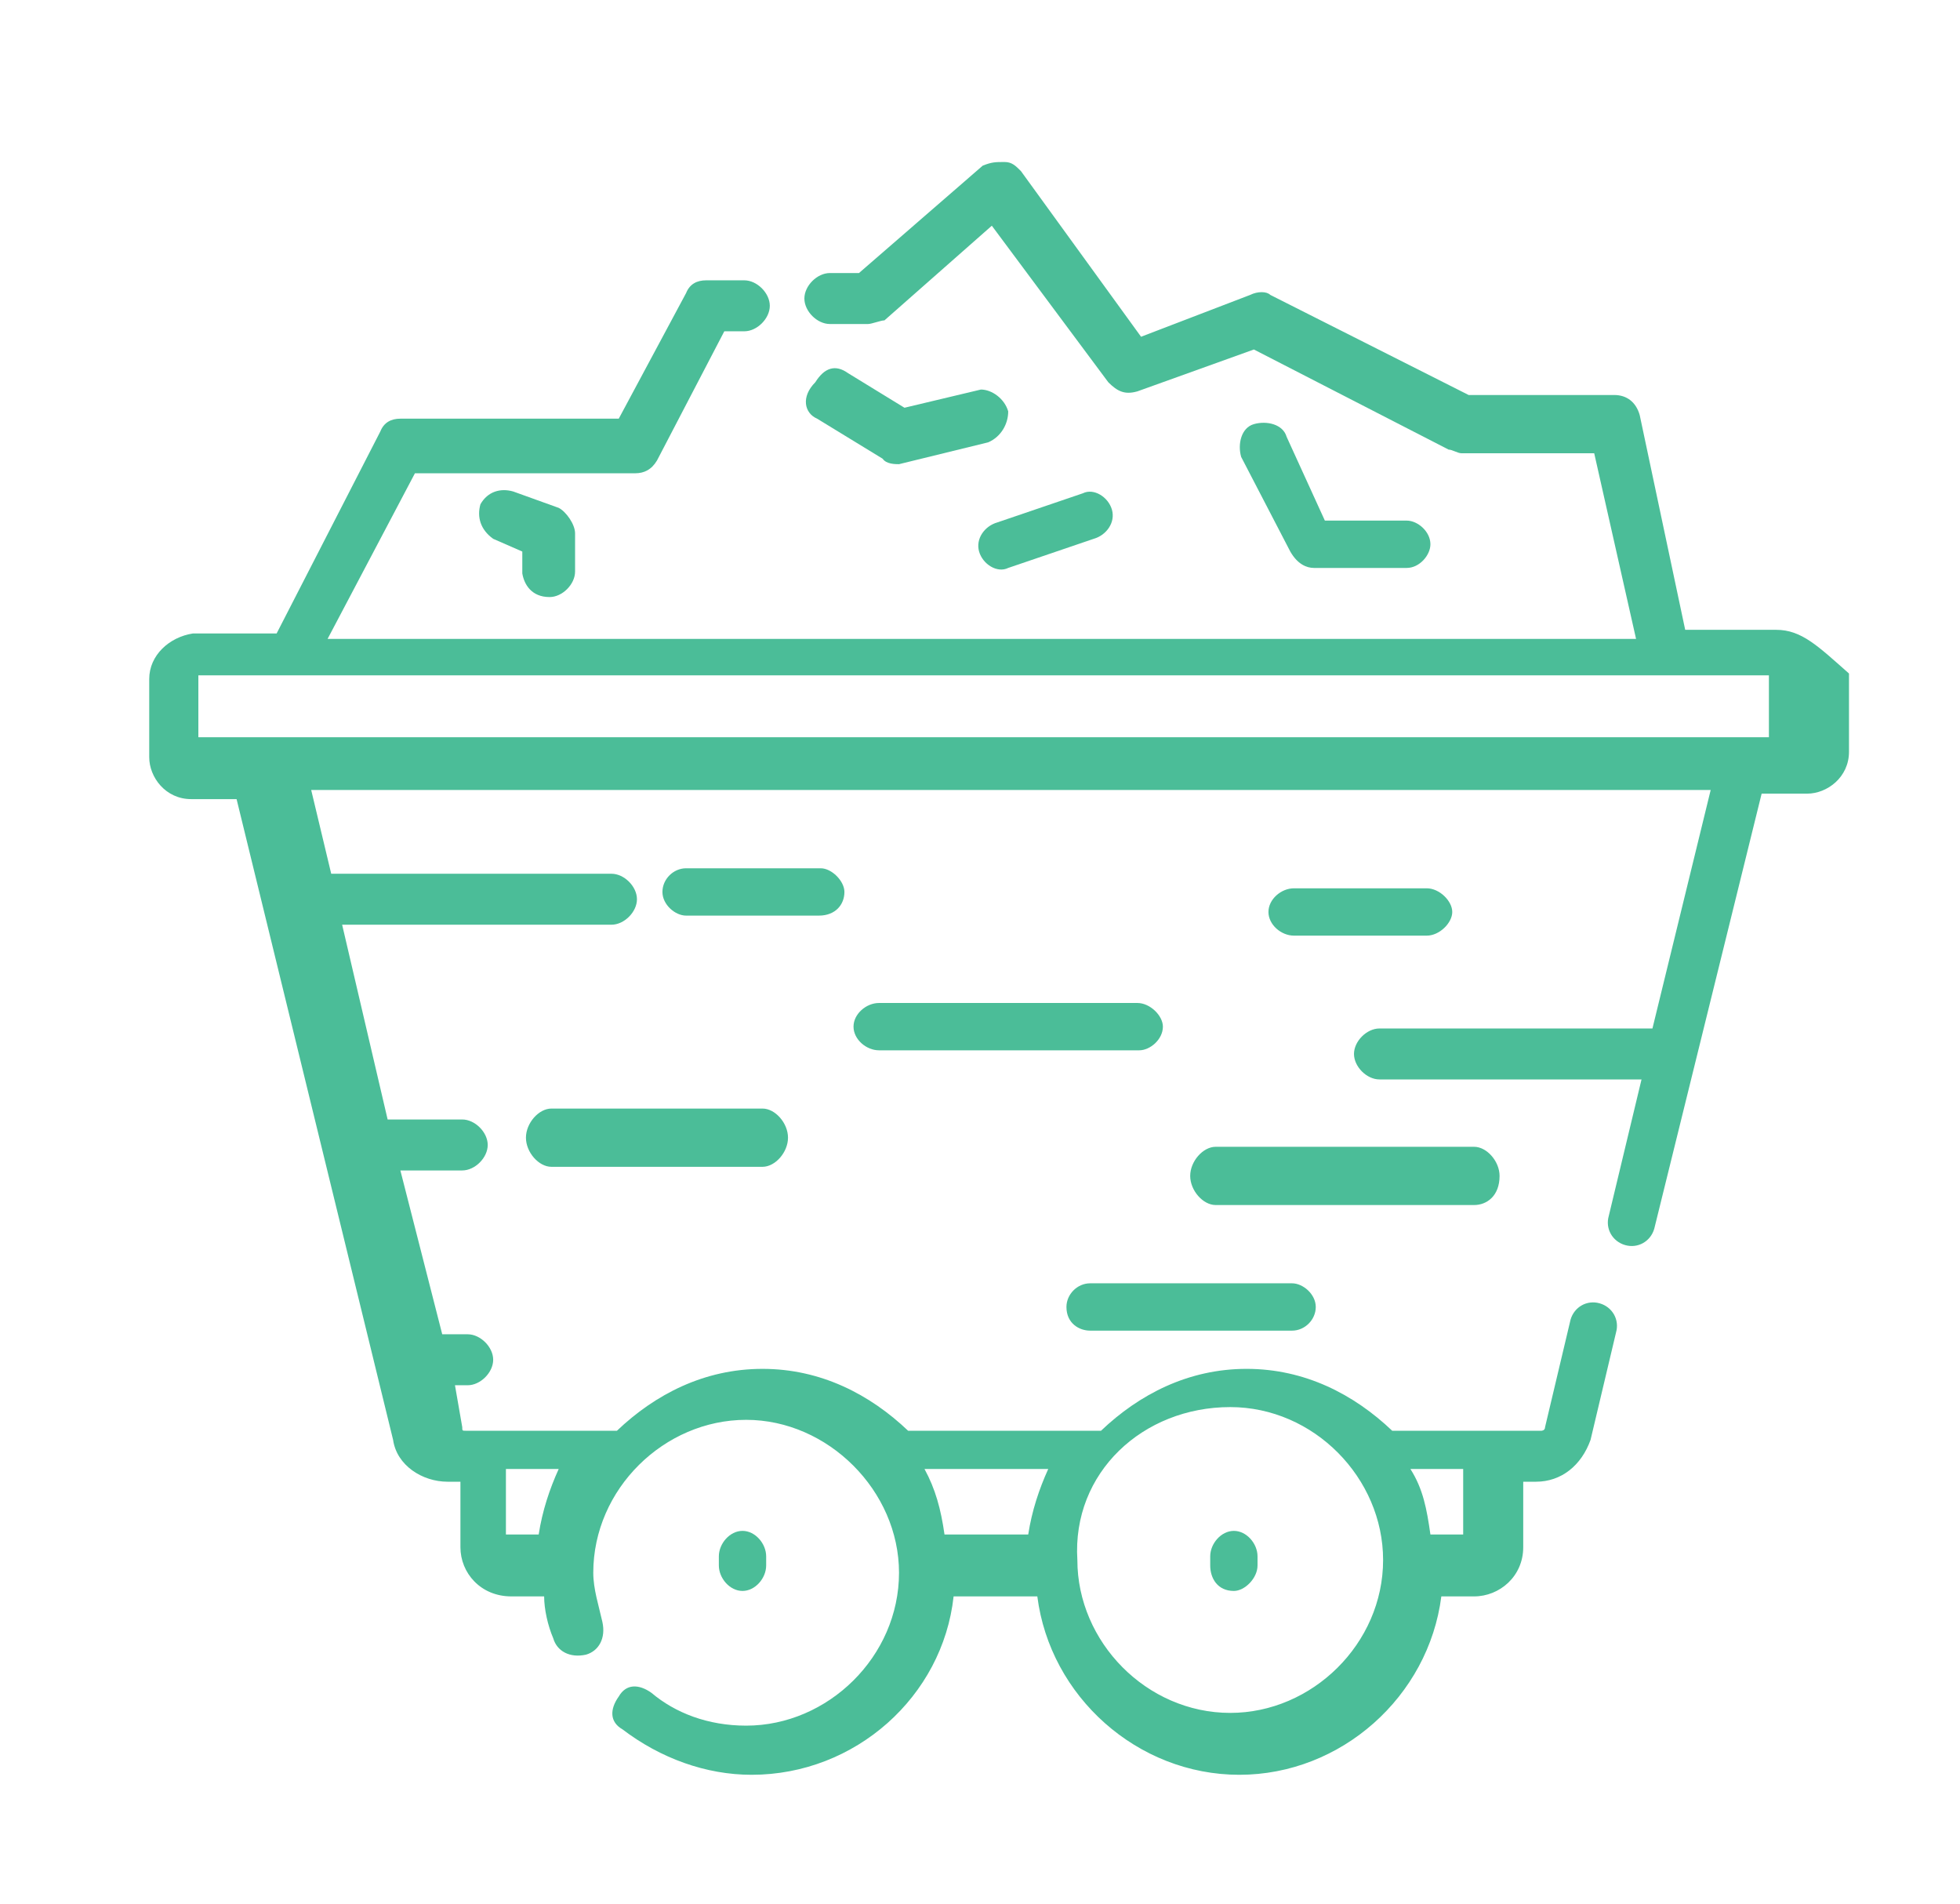 <?xml version="1.0" encoding="UTF-8"?> <svg xmlns="http://www.w3.org/2000/svg" xmlns:xlink="http://www.w3.org/1999/xlink" version="1.1" id="Layer_1" x="0px" y="0px" viewBox="0 0 107.7 104.6" style="enable-background:new 0 0 107.7 104.6;" xml:space="preserve"> <style type="text/css"> .st0{fill-rule:evenodd;clip-rule:evenodd;fill:#4BBD98;} </style> <path class="st0" d="M97.6,34.6h-5l-2.5-11.8c-0.2-0.7-0.7-1.1-1.4-1.1h-8l-10.9-5.5c-0.2-0.2-0.7-0.2-1.1,0l-6,2.3l-6.6-9.1 c-0.3-0.3-0.5-0.5-0.9-0.5c-0.5,0-0.7,0-1.2,0.2l-6.8,5.9h-1.6c-0.7,0-1.4,0.7-1.4,1.4c0,0.7,0.7,1.4,1.4,1.4h2.1 c0.2,0,0.7-0.2,0.9-0.2l5.9-5.2l6.4,8.6c0.5,0.5,0.9,0.7,1.6,0.5l6.4-2.3l10.7,5.5c0.2,0,0.5,0.2,0.7,0.2h7.3l2.3,10.2H18l4.8-9.1 h12.1c0.5,0,0.9-0.2,1.2-0.7l3.7-7.1h1.1c0.7,0,1.4-0.7,1.4-1.4s-0.7-1.4-1.4-1.4h-2.1c-0.5,0-0.9,0.2-1.1,0.7l-3.7,6.9h-12 c-0.5,0-0.9,0.2-1.1,0.7l-5.7,11.1h-4.6C9.3,35,8.2,36,8.2,37.3v4.3c0,1.1,0.9,2.3,2.3,2.3H13l8.6,35.2c0.2,1.4,1.6,2.3,3,2.3h0.7 V85c0,1.4,1.1,2.7,2.8,2.7h1.8c0,0.7,0.2,1.6,0.5,2.3c0.2,0.7,0.9,1.1,1.8,0.9c0.7-0.2,1.1-0.9,0.9-1.8c-0.2-0.9-0.5-1.8-0.5-2.7 c0-4.6,3.9-8.4,8.4-8.4s8.4,3.9,8.4,8.4c0,4.6-3.9,8.4-8.4,8.4c-2.1,0-3.9-0.7-5.2-1.8c-0.7-0.5-1.4-0.5-1.8,0.2 c-0.5,0.7-0.5,1.4,0.2,1.8c2.1,1.6,4.6,2.5,7.1,2.5c5.7,0,10.5-4.3,11.1-9.8h4.6c0.7,5.5,5.5,9.8,11.1,9.8s10.4-4.3,11.1-9.8h1.8 c1.4,0,2.7-1.1,2.7-2.7v-3.6h0.7c1.4,0,2.5-0.9,3-2.3l1.4-5.9c0.2-0.7-0.2-1.4-0.9-1.6c-0.7-0.2-1.4,0.2-1.6,0.9l-1.4,5.9 c0,0.2-0.2,0.2-0.2,0.2h-2.1h-6.1c-2.1-2-4.8-3.4-8-3.4s-5.9,1.4-8,3.4H49.9c-2.1-2-4.8-3.4-8-3.4c-3.2,0-5.9,1.4-8,3.4h-6.2h-2.1 c-0.2,0-0.2,0-0.2-0.2L25,76.1h0.7c0.7,0,1.4-0.7,1.4-1.4c0-0.7-0.7-1.4-1.4-1.4h-1.4L22,64.3h3.4c0.7,0,1.4-0.7,1.4-1.4 c0-0.7-0.7-1.4-1.4-1.4h-4.1l-2.5-10.7h14.8c0.7,0,1.4-0.7,1.4-1.4c0-0.7-0.7-1.4-1.4-1.4H18.2l-1.1-4.6H94l-3.2,13.1h-15 c-0.7,0-1.4,0.7-1.4,1.4c0,0.7,0.7,1.4,1.4,1.4h14.4l-1.8,7.5c-0.2,0.7,0.2,1.4,0.9,1.6s1.4-0.2,1.6-0.9l5.9-23.9h2.5 c1.1,0,2.3-0.9,2.3-2.3v-4.3C99.9,35.5,99,34.6,97.6,34.6L97.6,34.6z M80.4,80.7v3.6h-1.8c-0.2-1.4-0.4-2.5-1.1-3.6H80.4z M67.6,77.3c4.6,0,8.4,3.9,8.4,8.4c0,4.6-3.9,8.4-8.4,8.4c-4.6,0-8.4-3.9-8.4-8.4C58.9,80.9,62.8,77.3,67.6,77.3L67.6,77.3z M57.6,80.7c-0.5,1.1-0.9,2.3-1.1,3.6h-4.6c-0.2-1.4-0.5-2.5-1.1-3.6H57.6z M30.7,80.7c-0.5,1.1-0.9,2.3-1.1,3.6h-1.8v-3.6H30.7z M97.2,40.5c-10.7,0-79.4,0-86.3,0v-3.4h86.3V40.5z"></path> <path class="st0" d="M46.4,49c0-0.6-0.7-1.3-1.3-1.3h-7.4c-0.7,0-1.3,0.6-1.3,1.3s0.7,1.3,1.3,1.3H45C45.9,50.3,46.4,49.7,46.4,49z"></path> <path class="st0" d="M30.3,60.9c-0.7,0-1.4,0.8-1.4,1.6s0.7,1.6,1.4,1.6h11.6c0.7,0,1.4-0.8,1.4-1.6s-0.7-1.6-1.4-1.6H30.3z"></path> <path class="st0" d="M59.9,73.1H71c0.7,0,1.3-0.6,1.3-1.3s-0.7-1.3-1.3-1.3H59.9c-0.7,0-1.3,0.6-1.3,1.3 C58.6,72.7,59.3,73.1,59.9,73.1z"></path> <path class="st0" d="M78.4,51.4c0.7,0,1.4-0.7,1.4-1.3s-0.7-1.3-1.4-1.3h-7.3c-0.7,0-1.4,0.6-1.4,1.3s0.7,1.3,1.4,1.3H78.4z"></path> <path class="st0" d="M82.4,64.6c0-0.8-0.7-1.6-1.4-1.6H66.8c-0.7,0-1.4,0.8-1.4,1.6c0,0.8,0.7,1.6,1.4,1.6H81 C81.7,66.2,82.4,65.7,82.4,64.6z"></path> <path class="st0" d="M63.9,56.4c0-0.6-0.7-1.3-1.4-1.3H48.3c-0.7,0-1.4,0.6-1.4,1.3c0,0.7,0.7,1.3,1.4,1.3h14.3 C63.2,57.7,63.9,57.1,63.9,56.4z"></path> <path class="st0" d="M42.1,86v-0.5c0-0.7-0.6-1.4-1.3-1.4s-1.3,0.7-1.3,1.4V86c0,0.7,0.6,1.4,1.3,1.4S42.1,86.7,42.1,86z"></path> <path class="st0" d="M67.8,87.4c0.6,0,1.3-0.7,1.3-1.4v-0.5c0-0.7-0.6-1.4-1.3-1.4s-1.3,0.7-1.3,1.4V86 C66.5,86.7,66.9,87.4,67.8,87.4z"></path> <path class="st0" d="M30.2,32.8c0.7,0,1.4-0.7,1.4-1.4v-2.1c0-0.5-0.5-1.2-0.9-1.4l-2.5-0.9c-0.7-0.2-1.4,0-1.8,0.7 c-0.2,0.7,0,1.4,0.7,1.9l1.6,0.7v1.2C28.8,32.1,29.2,32.8,30.2,32.8z"></path> <path class="st0" d="M44.9,23l3.6,2.2c0.2,0.3,0.7,0.3,0.9,0.3l4.9-1.2c0.7-0.3,1.1-1,1.1-1.7c-0.2-0.7-0.9-1.2-1.5-1.2l-4.2,1 l-3.1-1.9c-0.7-0.5-1.3-0.3-1.8,0.5C44,21.8,44.2,22.7,44.9,23z"></path> <path class="st0" d="M72.2,31.2h5.1c0.7,0,1.3-0.7,1.3-1.3c0-0.7-0.7-1.3-1.3-1.3h-4.5L70.7,24c-0.2-0.7-1.1-0.9-1.8-0.7 c-0.7,0.2-0.9,1.1-0.7,1.8l2.7,5.2C71.3,31,71.8,31.2,72.2,31.2L72.2,31.2z"></path> <path class="st0" d="M53.8,30.3c0.2,0.7,1,1.2,1.6,0.9l4.7-1.6c0.7-0.2,1.2-0.9,1-1.6c-0.2-0.7-1-1.2-1.6-0.9l-4.7,1.6 C54.1,28.9,53.6,29.6,53.8,30.3L53.8,30.3z"></path> </svg> 